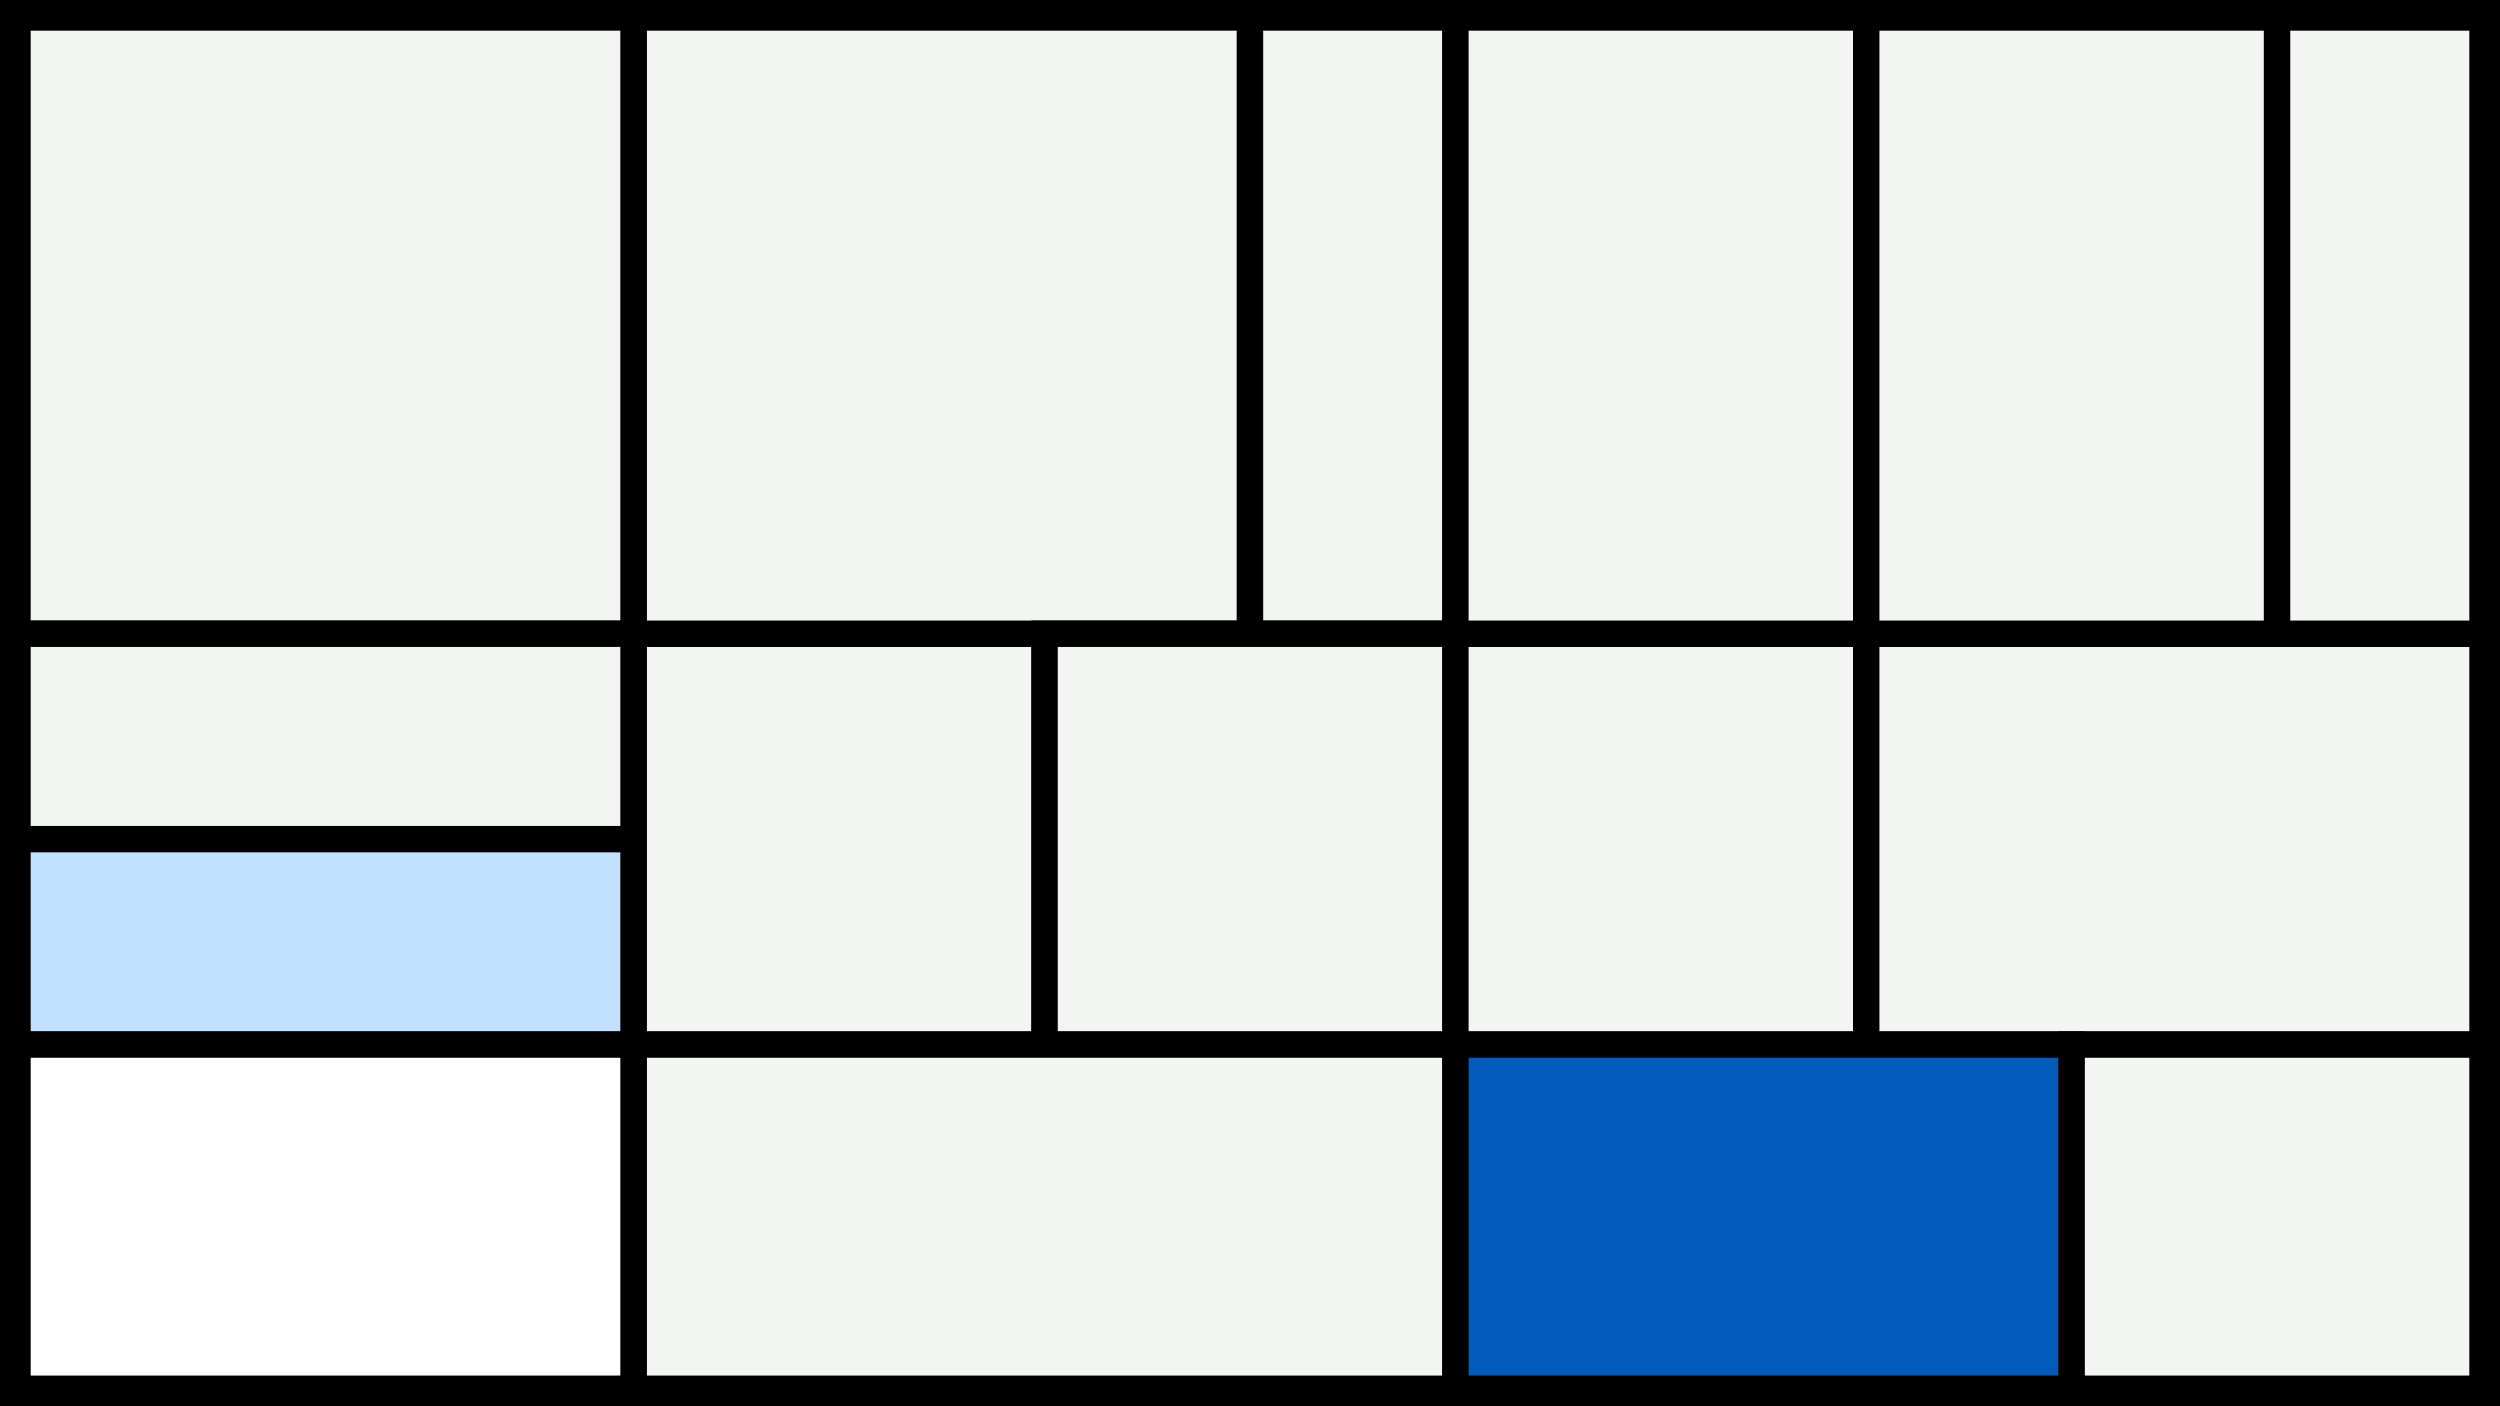 <svg width="1200" height="675" viewBox="-500 -500 1200 675" xmlns="http://www.w3.org/2000/svg"><style>.monpath{stroke-width: 12.656; stroke: #000}</style><path d="M-500-500h1200v675h-1200z" fill="#000"/><path d="M-491.6-491.6h295.8v295.8h-295.8z" class="monpath" fill="#F2F5F1"/><path d="M-491.6-195.8h295.8v98.6h-295.8z" class="monpath" fill="#F2F5F1"/><path d="M-491.6-97.2h295.8v98.6h-295.8z" class="monpath" fill="#c2e1ff"/><path d="M-491.6 1.4h295.8v165.2h-295.8z" class="monpath" fill="#fff"/><path d="M-195.8-195.8h197.2v197.2h-197.2z" class="monpath" fill="#F2F5F1"/><path d="M-195.8-491.6h295.8v295.8h-295.8z" class="monpath" fill="#F2F5F1"/><path d="M100-491.6h98.6v295.8h-98.6z" class="monpath" fill="#F2F5F1"/><path d="M1.4-195.8h197.2v197.2h-197.2z" class="monpath" fill="#F2F5F1"/><path d="M-195.8 1.4h394.4v165.2h-394.4z" class="monpath" fill="#F2F5F1"/><path d="M198.6-195.8h197.2v197.2h-197.2z" class="monpath" fill="#F2F5F1"/><path d="M395.8-195.8h295.8v197.2h-295.8z" class="monpath" fill="#F2F5F1"/><path d="M198.6-491.6h197.2v295.8h-197.2z" class="monpath" fill="#F2F5F1"/><path d="M198.6 1.4h295.8v165.2h-295.8z" class="monpath" fill="#005bbb"/><path d="M494.4 1.4h197.2v165.2h-197.2z" class="monpath" fill="#F2F5F1"/><path d="M395.8-491.6h197.2v295.8h-197.2z" class="monpath" fill="#F2F5F1"/><path d="M593-491.6h98.6v295.8h-98.6z" class="monpath" fill="#F2F5F1"/></svg>